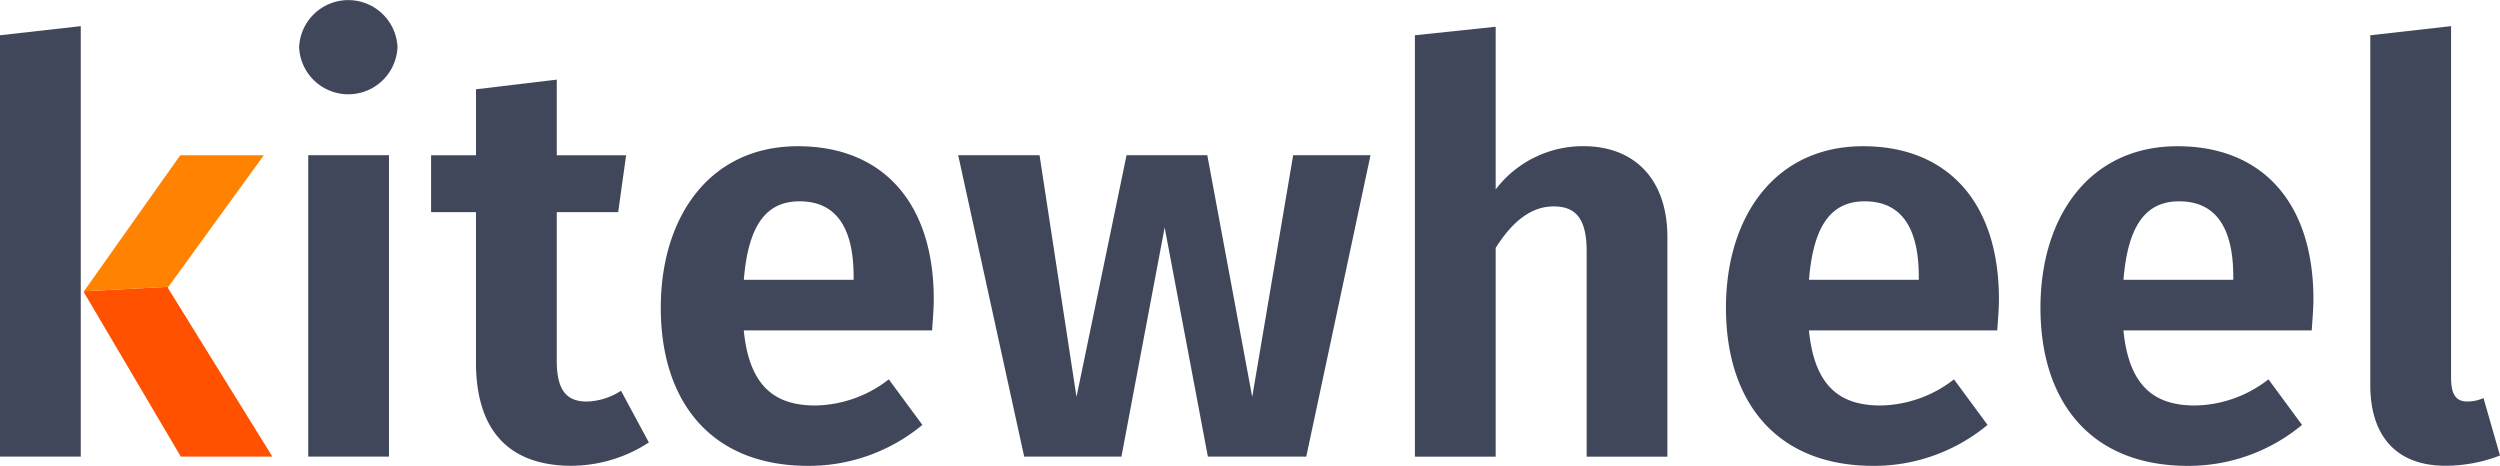 <svg xmlns="http://www.w3.org/2000/svg" id="kitewheel-logo-footer" viewBox="0 0 214.001 39.871"><defs><style>.cls-1{fill:#40475a}</style></defs><path id="l_1_" d="M6044.313 96.685c0 1.462.437 2.043 1.364 2.043a3.326 3.326 0 0 0 1.411-.292l1.412 4.917a12.915 12.915 0 0 1-4.676.877c-4.091 0-6.426-2.433-6.426-6.913V67.38l6.914-.78z" class="cls-1" transform="translate(-5834.5 -64.362)"/><path id="e_3_" d="M5220.518 388.072H5204.4c.487 4.964 2.822 6.426 6.134 6.426a10.458 10.458 0 0 0 6.28-2.238l2.874 3.9a15.216 15.216 0 0 1-9.783 3.505c-8.274 0-12.608-5.451-12.608-13.534 0-7.79 4.187-13.826 11.731-13.826 7.3 0 11.635 4.87 11.635 13.093-.001.872-.099 1.941-.145 2.674zm-6.717-4.624c0-3.9-1.314-6.426-4.626-6.426-2.725 0-4.382 1.848-4.771 6.718h9.4z" class="cls-1" transform="translate(-5022.633 -359.788)"/><path id="e_2_" d="M4419.519 388.072H4403.4c.488 4.964 2.823 6.426 6.135 6.426a10.462 10.462 0 0 0 6.28-2.238l2.874 3.9a15.214 15.214 0 0 1-9.783 3.505c-8.273 0-12.609-5.451-12.609-13.534 0-7.79 4.188-13.826 11.732-13.826 7.3 0 11.635 4.87 11.635 13.093-.001.872-.097 1.941-.145 2.674zm-6.717-4.624c0-3.9-1.314-6.426-4.626-6.426-2.726 0-4.382 1.848-4.772 6.718h9.4z" class="cls-1" transform="translate(-4248.554 -359.788)"/><path id="Path_198" d="M3625.512 86.11v18.79h-6.912V87.28c0-2.971-1.12-3.8-2.823-3.8-1.946 0-3.552 1.314-4.963 3.552V104.9h-6.914V68.829l6.914-.729v13.923a9.4 9.4 0 0 1 7.5-3.7c4.473 0 7.198 2.921 7.198 7.787z" class="cls-1" data-name="Path 198" transform="translate(-3482.783 -65.811)"/><path id="Path_199" d="M2462.07 421.2l-3.7-19.617-3.7 19.617h-8.324l-5.649-25.8h6.963l3.163 20.689 4.285-20.689h6.913l3.844 20.689 3.505-20.689h6.621l-5.5 25.8z" class="cls-1" data-name="Path 199" transform="translate(-2358.675 -382.112)"/><path id="e_1_" d="M1706.419 388.072H1690.3c.487 4.964 2.823 6.426 6.133 6.426a10.462 10.462 0 0 0 6.281-2.238l2.873 3.9a15.215 15.215 0 0 1-9.783 3.505c-8.274 0-12.609-5.451-12.609-13.534 0-7.79 4.188-13.826 11.732-13.826 7.3 0 11.635 4.87 11.635 13.093.002.872-.095 1.941-.143 2.674zm-6.718-4.624c0-3.9-1.314-6.426-4.625-6.426-2.726 0-4.382 1.848-4.772 6.718h9.4z" class="cls-1" transform="translate(-1626.632 -359.788)"/><path id="t_1_" d="M1116.642 233.856a12.2 12.2 0 0 1-6.718 2c-5.353-.047-8.082-3.115-8.082-8.859v-12.855H1098v-4.87h3.845v-5.646l6.913-.827v6.476h5.938l-.682 4.87h-5.256v12.707c0 2.531.827 3.505 2.581 3.505a5.676 5.676 0 0 0 2.92-.924z" class="cls-1" transform="translate(-1061.099 -195.984)"/><path id="i_1_" d="M770.322 4.04a4.215 4.215 0 0 1-8.422 0 4.215 4.215 0 0 1 8.422 0zm-7.642 35.048v-25.8h6.913v25.8z" class="cls-1" transform="translate(-736.295)"/><path id="Path_200" d="M220.105 730.581l.057-.081-7.232.383-.03.04 8.324 14.115h7.837z" data-name="Path 200" transform="translate(-205.745 -705.95)" fill="#ff5100"/><path id="Path_201" d="M229.2 395.4h-7.155l-8.245 11.645 7.232-.383z" data-name="Path 201" transform="translate(-206.615 -382.112)" fill="#ff8300"/><path id="k_1_" d="M0 103.45h6.913V66.6L0 67.38z" class="cls-1" transform="translate(0 -64.362)"/></svg>